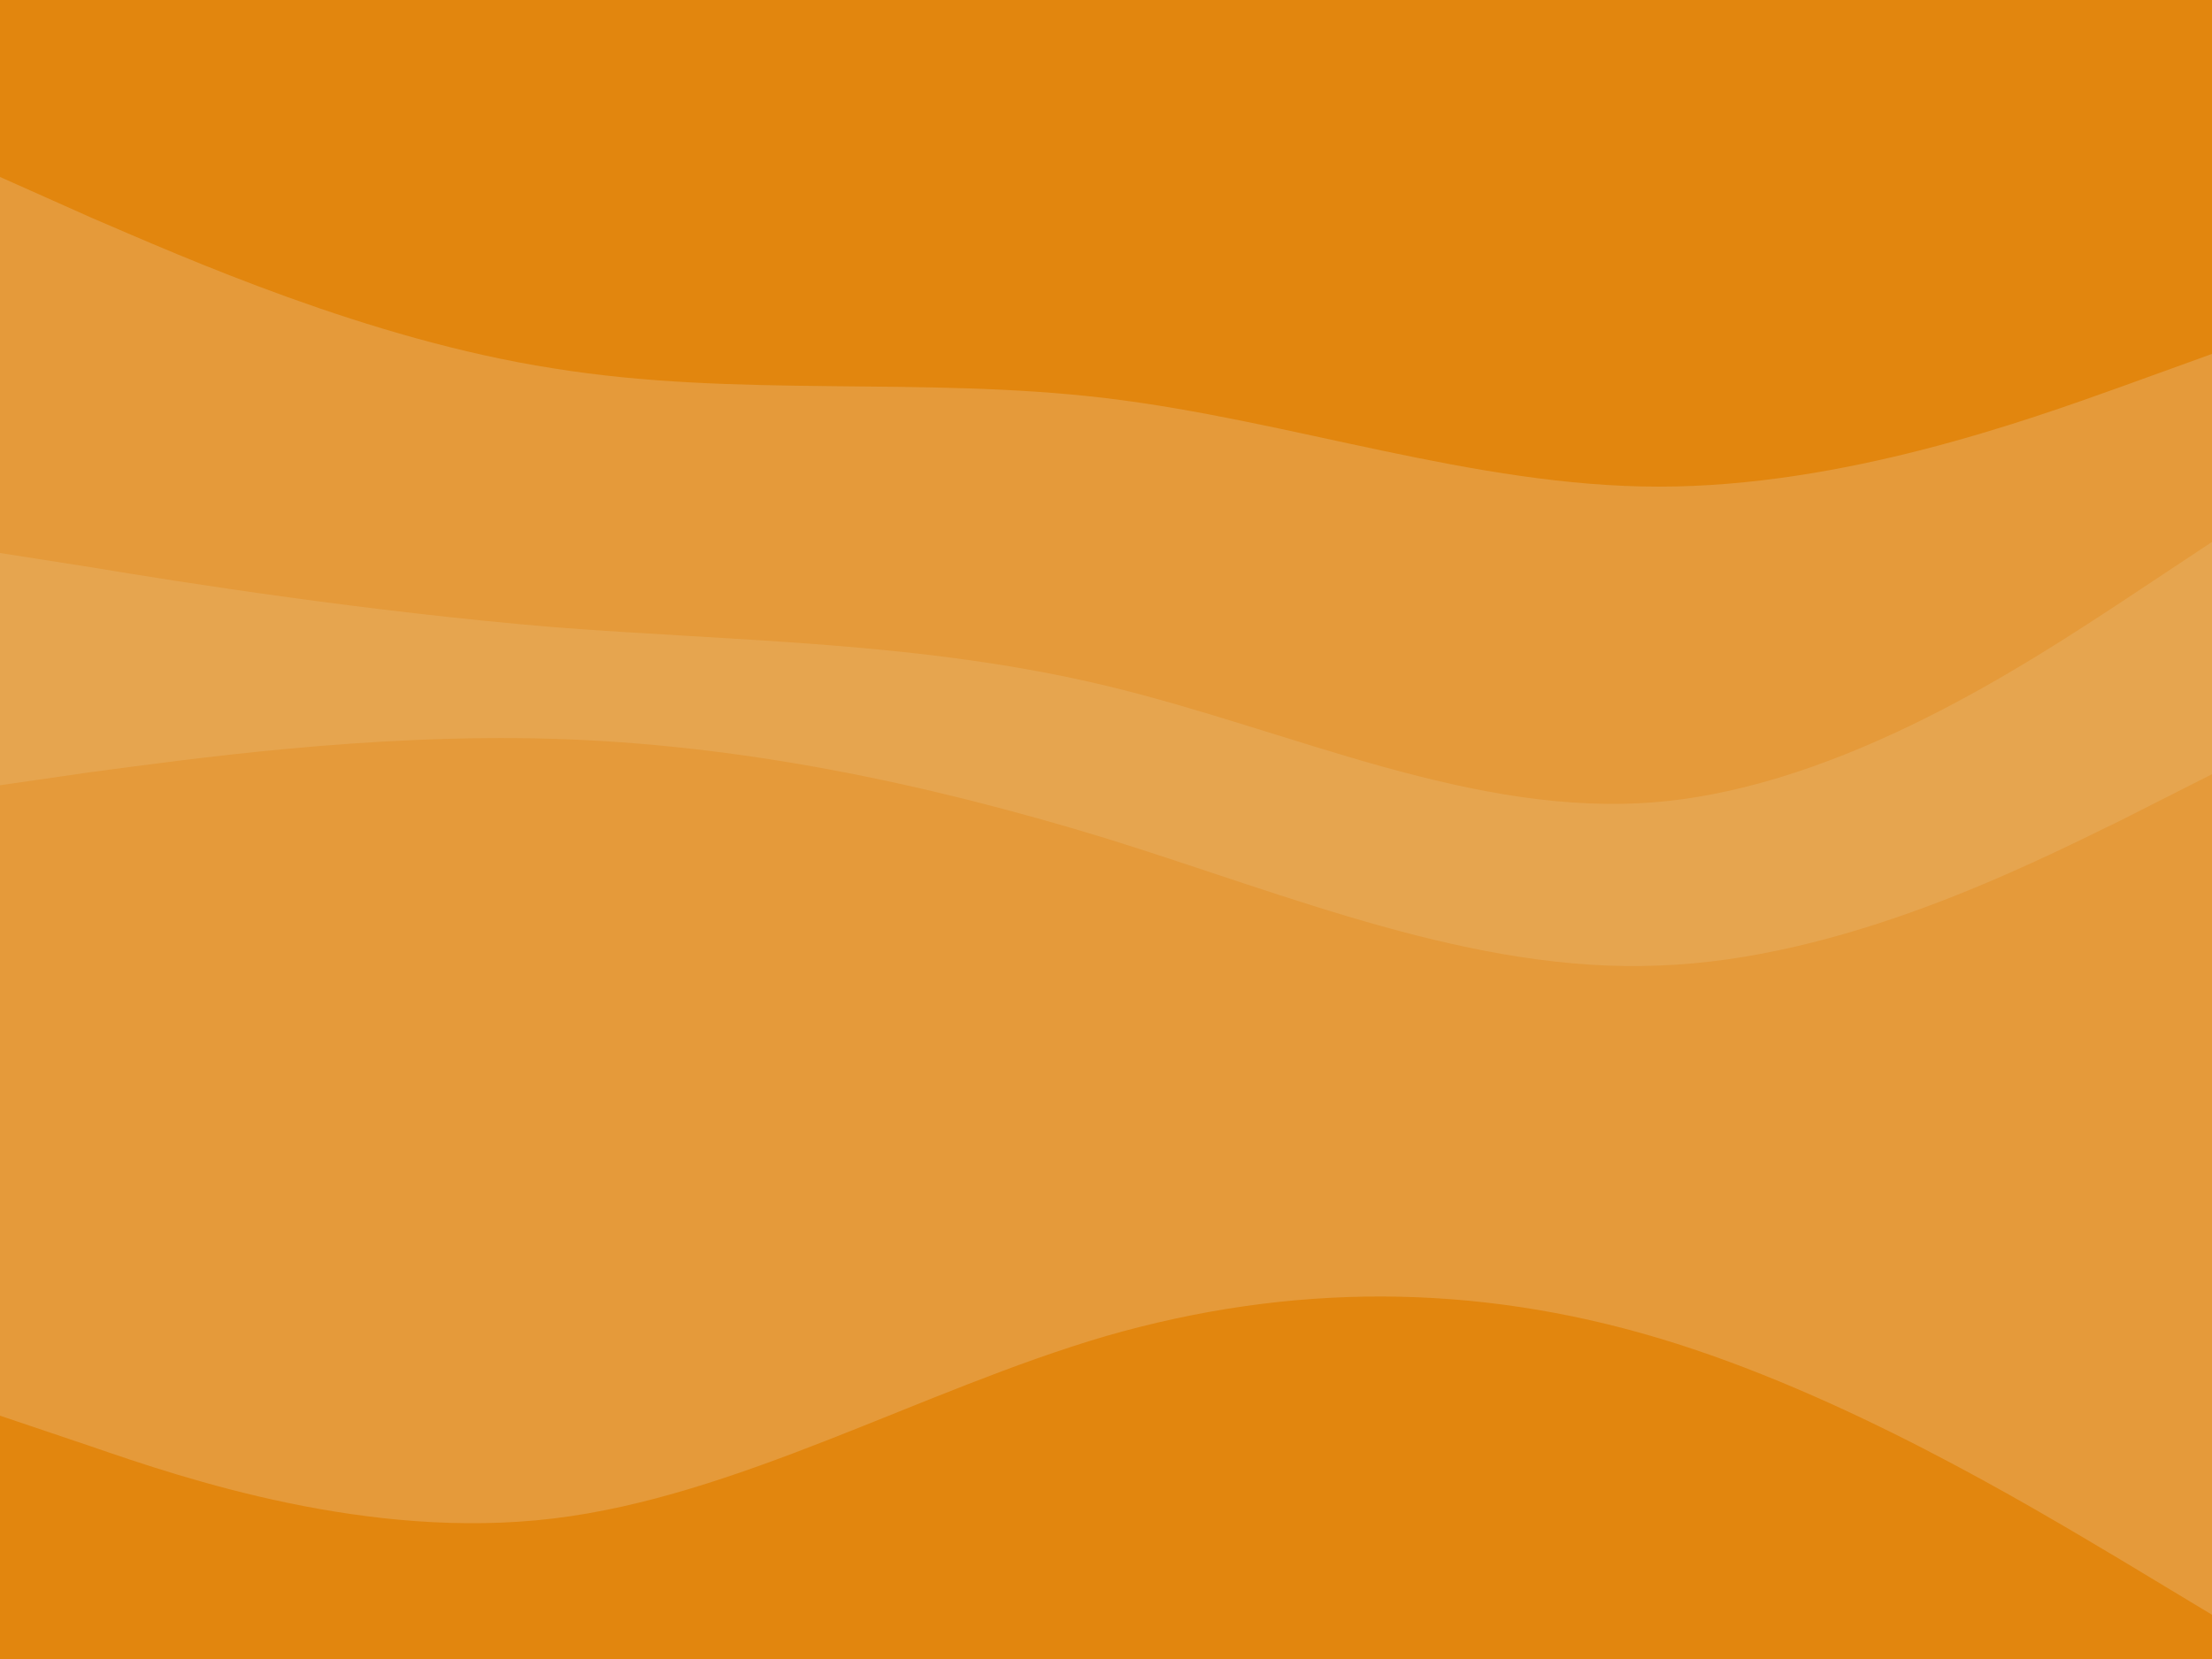 <svg id="visual" viewBox="0 0 200 150" width="200" height="150" xmlns="http://www.w3.org/2000/svg" xmlns:xlink="http://www.w3.org/1999/xlink" version="1.1"><path d="M0 18L8.3 21.7C16.7 25.3 33.3 32.7 50 35.3C66.7 38 83.3 36 100 38C116.7 40 133.3 46 150 46C166.7 46 183.3 40 191.7 37L200 34L200 0L191.7 0C183.3 0 166.7 0 150 0C133.3 0 116.7 0 100 0C83.3 0 66.7 0 50 0C33.3 0 16.7 0 8.3 0L0 0Z" fill="#e2860e"></path><path d="M0 52L8.3 53.3C16.7 54.7 33.3 57.3 50 58.7C66.7 60 83.3 60 100 64C116.7 68 133.3 76 150 74.5C166.7 73 183.3 62 191.7 56.5L200 51L200 32L191.7 35C183.3 38 166.7 44 150 44C133.3 44 116.7 38 100 36C83.3 34 66.7 36 50 33.3C33.3 30.7 16.7 23.3 8.3 19.7L0 16Z" fill="#e59a3a"></path><path d="M0 73L8.3 71.8C16.7 70.7 33.3 68.3 50 68.8C66.7 69.3 83.3 72.7 100 77.8C116.7 83 133.3 90 150 89.3C166.7 88.7 183.3 80.3 191.7 76.2L200 72L200 49L191.7 54.5C183.3 60 166.7 71 150 72.5C133.3 74 116.7 66 100 62C83.3 58 66.7 58 50 56.7C33.3 55.3 16.7 52.7 8.3 51.3L0 50Z" fill="#e6a54f"></path><path d="M0 130L8.3 132.8C16.7 135.7 33.3 141.3 50 139.3C66.7 137.3 83.3 127.7 100 122.8C116.7 118 133.3 118 150 123C166.7 128 183.3 138 191.7 143L200 148L200 70L191.7 74.2C183.3 78.3 166.7 86.7 150 87.3C133.3 88 116.7 81 100 75.8C83.3 70.7 66.7 67.3 50 66.8C33.3 66.3 16.7 68.7 8.3 69.8L0 71Z" fill="#e59a3a"></path><path d="M0 151L8.3 151C16.7 151 33.3 151 50 151C66.7 151 83.3 151 100 151C116.7 151 133.3 151 150 151C166.7 151 183.3 151 191.7 151L200 151L200 146L191.7 141C183.3 136 166.7 126 150 121C133.3 116 116.7 116 100 120.8C83.3 125.7 66.7 135.3 50 137.3C33.3 139.3 16.7 133.7 8.3 130.8L0 128Z" fill="#e2860e"></path></svg>
